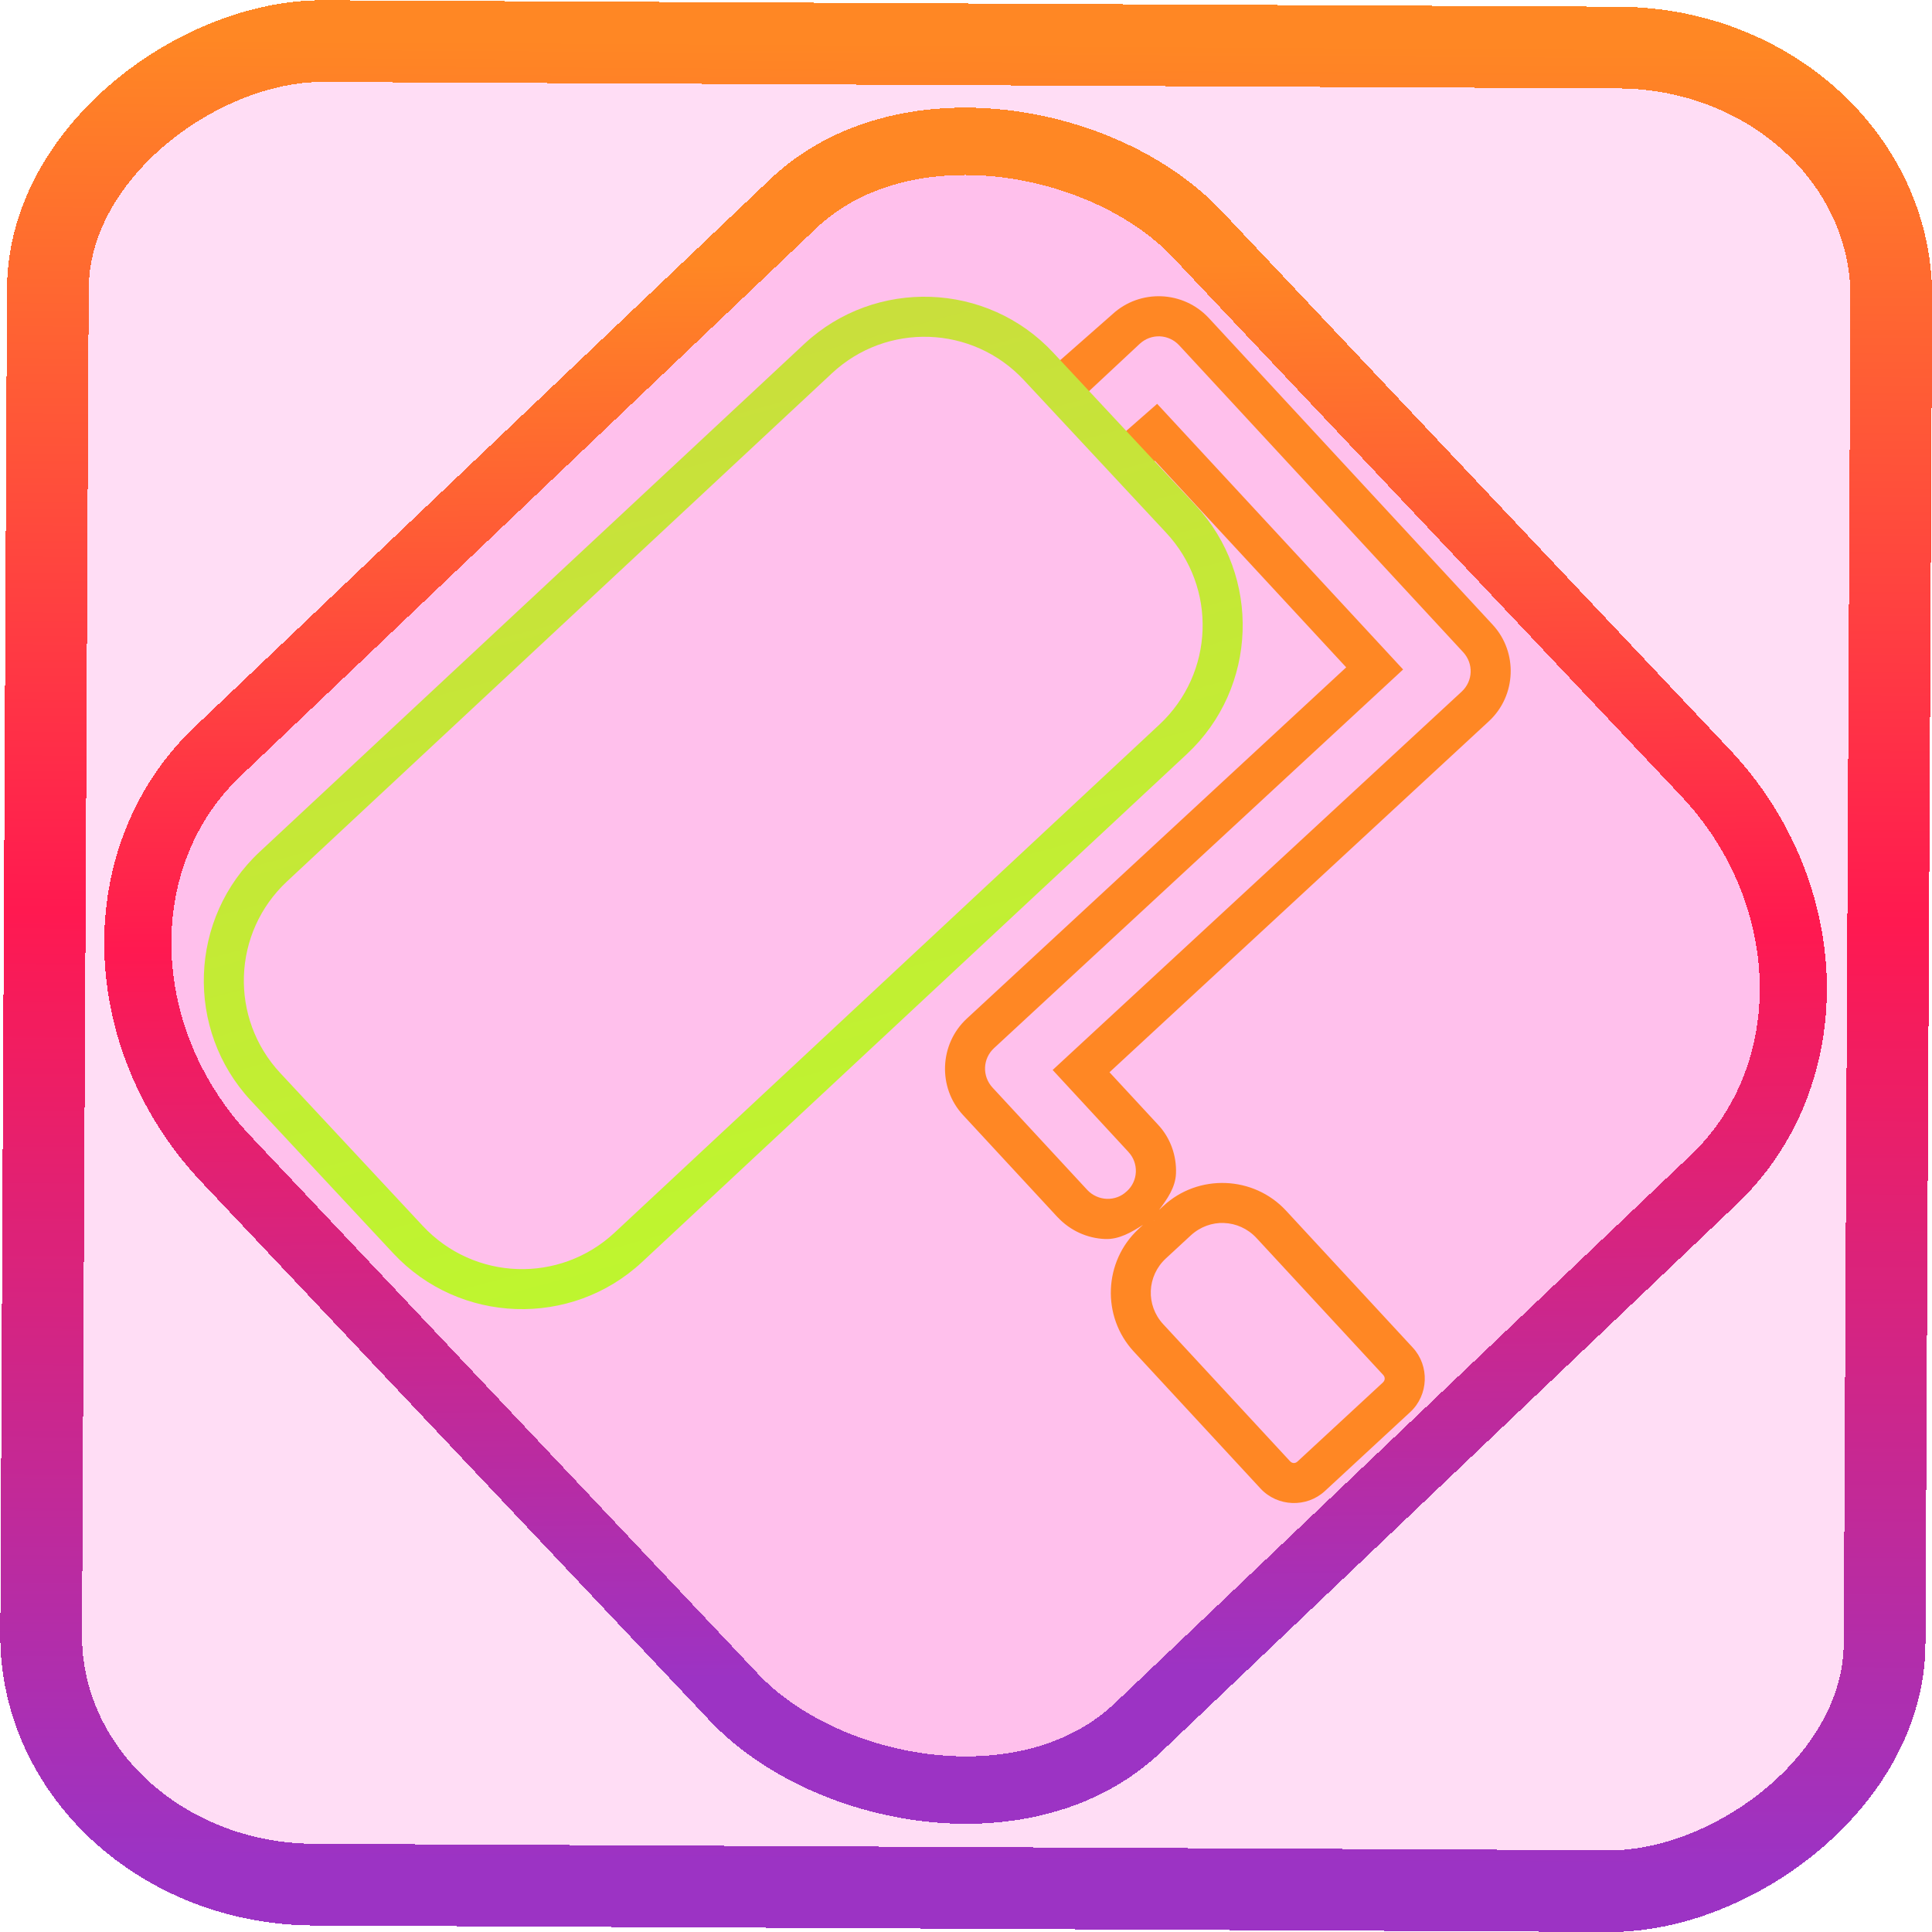 <?xml version="1.0" encoding="UTF-8" standalone="no"?>
<!-- Generator: Gravit.io -->

<svg
   style="isolation:isolate"
   viewBox="0 0 48 48"
   width="48pt"
   height="48pt"
   version="1.1"
   id="svg24"
   sodipodi:docname="com.github.GradienceTeam.Gradience.svg"
   inkscape:version="1.1.2 (0a00cf5339, 2022-02-04)"
   xmlns:inkscape="http://www.inkscape.org/namespaces/inkscape"
   xmlns:sodipodi="http://sodipodi.sourceforge.net/DTD/sodipodi-0.dtd"
   xmlns:xlink="http://www.w3.org/1999/xlink"
   xmlns="http://www.w3.org/2000/svg"
   xmlns:svg="http://www.w3.org/2000/svg">
  <defs
     id="defs28">
    <linearGradient
       inkscape:collect="always"
       xlink:href="#_lgradient_1"
       id="linearGradient15"
       x1="-9.685"
       y1="45.161"
       x2="11.988"
       y2="21.735"
       gradientUnits="userSpaceOnUse"
       gradientTransform="matrix(1.115,0,0,1.115,-0.012,-3.328)" />
    <linearGradient
       id="_lgradient_1-5"
       x1="0"
       y1="0.5"
       x2="1"
       y2="0.5"
       gradientTransform="matrix(48,0,0,46.985,0.495,0.559)"
       gradientUnits="userSpaceOnUse">
      <stop
         offset="0%"
         stop-opacity="1"
         style="stop-color:rgb(255,229,59)"
         id="stop2-3" />
      <stop
         offset="98.696%"
         stop-opacity="1"
         style="stop-color:rgb(255,0,91)"
         id="stop4-5" />
    </linearGradient>
    <linearGradient
       inkscape:collect="always"
       xlink:href="#_lgradient_1"
       id="linearGradient872"
       x1="-12.026"
       y1="6.117"
       x2="-0.085"
       y2="6.117"
       gradientUnits="userSpaceOnUse"
       gradientTransform="matrix(3.836,0,0,3.837,-0.005,-0.003)" />
    <linearGradient
       inkscape:collect="always"
       xlink:href="#_lgradient_1"
       id="linearGradient951"
       x1="31.583"
       y1="36.073"
       x2="27.093"
       y2="5.602"
       gradientUnits="userSpaceOnUse" />
    <linearGradient
       inkscape:collect="always"
       xlink:href="#_lgradient_2"
       id="linearGradient1129"
       x1="8.37"
       y1="28.901"
       x2="29.471"
       y2="8.964"
       gradientUnits="userSpaceOnUse" />
  </defs>
  <sodipodi:namedview
     id="namedview26"
     pagecolor="#ffffff"
     bordercolor="#666666"
     borderopacity="1.0"
     inkscape:pageshadow="2"
     inkscape:pageopacity="0.0"
     inkscape:pagecheckerboard="0"
     inkscape:document-units="pt"
     showgrid="false"
     width="48pt"
     inkscape:zoom="4.3794643"
     inkscape:cx="37.219164"
     inkscape:cy="17.696228"
     inkscape:window-width="1315"
     inkscape:window-height="545"
     inkscape:window-x="213"
     inkscape:window-y="64"
     inkscape:window-maximized="0"
     inkscape:current-layer="svg24" />
  <linearGradient
     id="_lgradient_1"
     x1="0.075"
     y1="0.708"
     x2="1.004"
     y2="0.137"
     gradientTransform="matrix(6.479,-30.391,18.403,3.924,18.064,35.585)"
     gradientUnits="userSpaceOnUse">
    <stop
       offset="0%"
       stop-opacity="1"
       style="stop-color:rgb(156,51,196)"
       id="stop2" />
    <stop
       offset="51.304%"
       stop-opacity="1"
       style="stop-color:rgb(255,25,80)"
       id="stop4" />
    <stop
       offset="98.696%"
       stop-opacity="1"
       style="stop-color:rgb(255,135,36)"
       id="stop6" />
  </linearGradient>
  <rect
     x="-46.783"
     y="1.225"
     height="45.8"
     rx="6.184"
     shape-rendering="crispEdges"
     id="rect5-6-7-3"
     ry="6.806"
     transform="matrix(0.005,-1,1,0.005,0,0)"
     style="isolation:isolate;fill:#ff00b8;fill-opacity:0.135;stroke:url(#linearGradient872);stroke-width:2.03;stroke-miterlimit:4;stroke-dasharray:none;stroke-opacity:1"
     width="45.802" />
  <rect
     x="-15.687"
     y="17.26"
     height="33.346"
     rx="6.792"
     shape-rendering="crispEdges"
     id="rect5-6-6-6-6"
     style="isolation:isolate;fill:#ff00b8;fill-opacity:0.135;stroke:url(#linearGradient15);stroke-width:1.672;stroke-miterlimit:4;stroke-dasharray:none;stroke-opacity:1"
     ry="7.474"
     transform="matrix(0.724,-0.689,0.686,0.727,0,0)"
     width="33.338" />
  <path
     style="color:#000000;fill:url(#linearGradient951);fill-rule:evenodd;-inkscape-stroke:none"
     d="m 28.854,7.361 c -0.435,-0.017 -0.875,0.131 -1.217,0.447 l -1.332,1.172 c 0,0 1.989,3.048 2.389,2.467 l 4.752,5.133 -9.426,8.727 c -0.683,0.632 -0.726,1.714 -0.094,2.396 l 2.354,2.543 h 0.002 c 0.306,0.326 0.728,0.52 1.176,0.537 0.342,0.013 0.649,-0.165 0.939,-0.352 l -0.045,0.043 h -0.002 l -0.064,0.061 c -0.869,0.805 -0.922,2.176 -0.117,3.045 l 3.148,3.402 c 0.421,0.455 1.145,0.483 1.6,0.062 l 2.121,-1.963 c 0.455,-0.421 0.483,-1.145 0.062,-1.6 l -3.15,-3.404 C 31.145,29.209 29.773,29.156 28.904,29.961 L 28.795,30.062 c 0.207,-0.274 0.408,-0.562 0.422,-0.906 0.017,-0.445 -0.138,-0.889 -0.453,-1.221 l -1.199,-1.295 9.428,-8.723 c 0.682,-0.632 0.724,-1.713 0.092,-2.396 L 30.033,7.902 C 29.717,7.561 29.288,7.378 28.854,7.361 Z m -0.539,1.182 c 0.286,-0.264 0.72,-0.247 0.984,0.039 l 7.051,7.619 c 0.265,0.286 0.249,0.72 -0.037,0.984 l -10.16,9.398 1.883,2.037 0.002,0.004 c 0.122,0.128 0.189,0.308 0.182,0.492 -0.007,0.183 -0.087,0.356 -0.221,0.477 l -0.006,0.006 -0.006,0.004 c -0.128,0.122 -0.304,0.188 -0.49,0.182 -0.182,-0.007 -0.359,-0.088 -0.482,-0.219 l -2.354,-2.543 c -0.264,-0.285 -0.249,-0.72 0.037,-0.984 l 10.162,-9.406 -6.111,-6.6 -1.056,0.926 -0.858,-1.034 z m 0.363,21.783 -0.01,0.01 c 0.002,-0.002 0.002,-0.006 0.004,-0.008 0.002,-0.002 0.004,-4.5e-4 0.006,-0.002 z m 1.734,0.059 c 0.294,0.011 0.586,0.137 0.805,0.373 l 3.148,3.402 c 0.053,0.057 0.05,0.134 -0.008,0.188 l -2.121,1.963 c -0.057,0.053 -0.132,0.05 -0.186,-0.008 L 28.9,32.9 c -0.437,-0.472 -0.407,-1.196 0.064,-1.633 l 0.619,-0.572 c 0.236,-0.218 0.534,-0.322 0.828,-0.311 z"
     id="path9"
     sodipodi:nodetypes="scccccccccccccccccccccccccccscccccccsccccccccccccccccccccccccccc" />
  <linearGradient
     id="_lgradient_2"
     x1="0"
     y1="0.5"
     x2="1.106"
     y2="0.485"
     gradientTransform="matrix(19.2,-17.904,8.82,9.459,3.959,24.172)"
     gradientUnits="userSpaceOnUse">
    <stop
       offset="0%"
       stop-opacity="1"
       style="stop-color:rgb(84,51,255)"
       id="stop11" />
    <stop
       offset="21.298%"
       stop-opacity="1"
       style="stop-color:rgb(32,255,170)"
       id="stop13" />
    <stop
       offset="44.341%"
       stop-opacity="1"
       style="stop-color:rgb(188,250,44)"
       id="stop15" />
    <stop
       offset="70.081%"
       stop-opacity="1"
       style="stop-color:rgb(252,120,120)"
       id="stop17" />
    <stop
       offset="98.261%"
       stop-opacity="1"
       style="stop-color:rgb(255,0,0)"
       id="stop19" />
  </linearGradient>
  <path
     style="color:#000000;fill:url(#linearGradient1129);-inkscape-stroke:none"
     d="M 23.121,7.375 C 22.001,7.336 20.865,7.722 19.984,8.543 L 6.451,21.164 C 4.689,22.807 4.592,25.584 6.234,27.346 l 3.537,3.793 c 1.643,1.761 4.42,1.857 6.182,0.215 L 29.488,18.734 c 1.761,-1.643 1.858,-4.42 0.215,-6.182 L 26.166,8.76 C 25.345,7.879 24.241,7.414 23.121,7.375 Z m -0.035,0.994 c 0.862,0.03 1.713,0.39 2.35,1.072 l 3.535,3.793 c 1.274,1.365 1.199,3.494 -0.166,4.768 L 15.271,30.623 c -1.365,1.273 -3.494,1.199 -4.768,-0.166 L 6.967,26.664 C 5.693,25.299 5.767,23.17 7.133,21.896 L 20.668,9.275 c 0.683,-0.637 1.556,-0.936 2.418,-0.906 z"
     id="path22" />
</svg>
